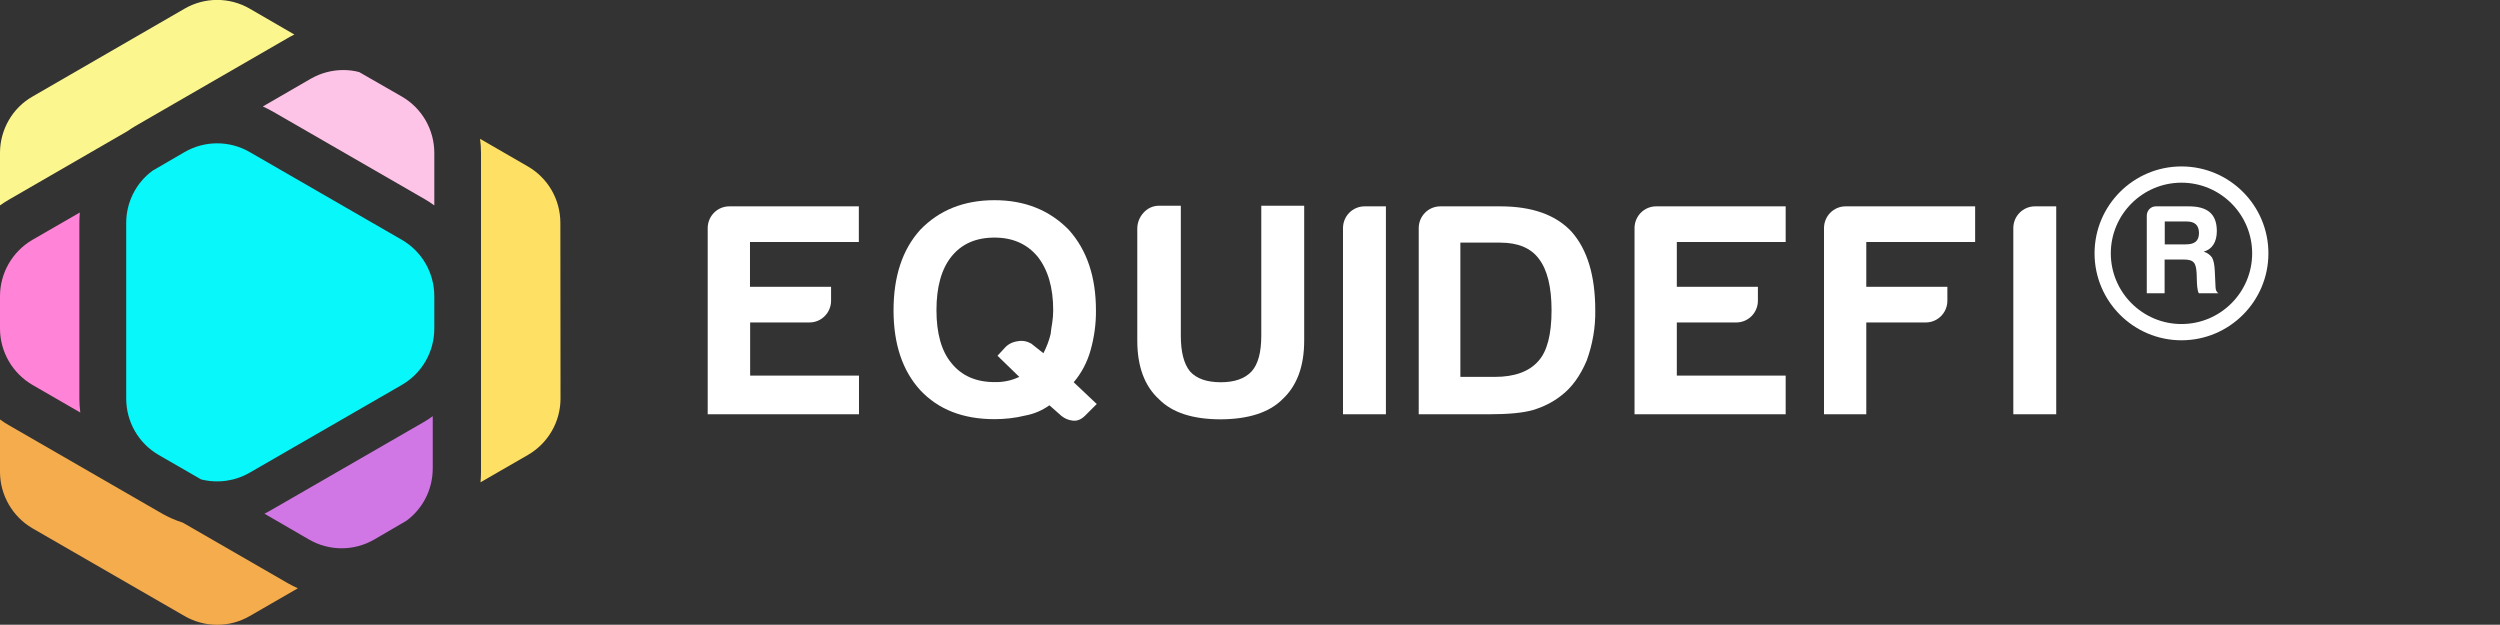<svg xmlns="http://www.w3.org/2000/svg" xmlns:xlink="http://www.w3.org/1999/xlink" id="Layer_1" x="0px" y="0px" width="1584.7px" height="396px" viewBox="0 0 1584.7 396" style="enable-background:new 0 0 1584.7 396;" xml:space="preserve"><rect x="0" y="0" width="1584.7" height="396" fill="#333333" stroke="none"/><style type="text/css">	.st0{fill:#D077E5;}	.st1{fill:#FF84D8;}	.st2{fill:#FEC4E8;}	.st3{fill:#08F7FA;}	.st4{fill:#FBF78E;}	.st5{fill:#F5AC4C;}	.st6{fill:#FEE064;}	.st7{fill:#FFFFFF;}</style><path class="st0" d="M237.2,342c-12.8,7.4-28.5,7.4-41.3,0l-28.3-16.4c1.5-0.7,3-1.5,4.5-2.4l96.4-55.6c2-1.2,4-2.4,5.8-3.8V297 c0,13.1-6.2,25.4-16.7,33.1L237.2,342z"></path><path class="st1" d="M0,187.8C0,173,7.9,159.4,20.6,152l30-17.3c-0.2,2.2-0.3,4.4-0.3,6.6v111.3c0,3,0.2,5.9,0.6,8.9L20.6,244 C7.9,236.6,0,223,0,208.2V187.8z"></path><path class="st2" d="M217.6,44.4c3.4,0,6.8,0.4,10.1,1.3l27,15.5c12.8,7.4,20.6,21,20.6,35.8v33.2c-1.9-1.4-3.8-2.6-5.8-3.8 l-96.4-55.6c-2.1-1.2-4.3-2.3-6.5-3.3L197,49.9C203.3,46.3,210.4,44.4,217.6,44.4z"></path><path class="st3" d="M117,96.4c12.8-7.4,28.5-7.4,41.3,0l96.4,55.6c12.8,7.4,20.6,21,20.6,35.8v20.4c0,14.8-7.8,28.4-20.6,35.8 l-96.4,55.6c-9.3,5.4-20.3,6.9-30.8,4.3l-26.9-15.5C87.8,281,80,267.4,80,252.6V141.3c0-13.1,6.2-25.4,16.7-33.1L117,96.4z"></path><path class="st4" d="M5.5,76.3c3.6-6.3,8.8-11.5,15.1-15.1L117,5.5c12.8-7.4,28.5-7.4,41.3,0l28.3,16.4c-1.5,0.7-3,1.5-4.5,2.4 L85.8,79.9c-1.8,1.1-3.6,2.2-5.3,3.4L5.9,126.4c-2,1.2-4,2.4-5.9,3.8V96.9C0,89.7,1.9,82.6,5.5,76.3z"></path><path class="st5" d="M158.3,390.5c-12.8,7.4-28.5,7.4-41.3,0l-96.4-55.6C7.9,327.5,0,313.8,0,299.1v-33.2c1.9,1.4,3.8,2.6,5.9,3.8 l96.4,55.6c4.3,2.5,8.9,4.5,13.6,6l66.4,38.3c2.1,1.2,4.3,2.3,6.5,3.3L158.3,390.5z"></path><path class="st6" d="M355.3,252.6c0,14.8-7.9,28.4-20.7,35.8l-30,17.3c0.2-2.2,0.3-4.4,0.3-6.6V96.9c0-3-0.2-5.9-0.6-8.9l30.3,17.5 c12.8,7.4,20.6,21,20.6,35.8L355.3,252.6z"></path><path class="st7" d="M448.6,262.6v-118c0-7.6,6.1-13.8,13.7-13.8h0.1h82v22.6h-69v28.4h51.4v8.8c0,7.6-6.1,13.8-13.7,13.8H513h-37.5 v33.7h69v24.5H448.6z"></path><path class="st7" d="M665.2,256.9c-4.6,3.3-9.8,5.5-15.3,6.5c-6.4,1.6-13,2.3-19.5,2.3c-19.9,0-35.6-6.1-47.1-18.4 c-11.2-12.3-16.9-29.1-16.9-50.6s5.6-38.5,16.9-51c12-12.5,27.7-18.8,47.1-18.8c19.2,0,34.9,6.3,47.1,18.8 c11.5,12.8,17.2,29.8,17.2,51c0.1,8.6-1.1,17.1-3.4,25.3c-2.1,7.5-5.7,14.4-10.7,20.3l14.6,13.8l-7.3,7.3c-2.6,2.6-5.2,3.6-8.1,3.2 c-2.5-0.3-4.9-1.3-6.9-2.9L665.2,256.9z M646.1,238.9l-13.8-13.4l4.6-5c2.1-2.4,5.1-3.8,8.2-4.2c3-0.6,6,0,8.6,1.5l7.7,6.1 c2-3.9,3.6-8,4.6-12.3c0.2-2.3,0.6-4.7,1-7.1c0.4-2.6,0.6-5.2,0.6-7.9c0-14.3-3.3-25.7-10-34.1c-6.7-7.9-15.7-11.9-27.2-11.9 c-11.8,0-20.8,4-27.2,11.9s-9.6,19.3-9.6,34.1s3.2,26.1,9.6,33.7c6.4,7.9,15.5,11.9,27.2,11.9c2.8,0.1,5.7-0.2,8.4-0.8 C641.3,240.9,643.7,240,646.1,238.9L646.1,238.9z"></path><path class="st7" d="M748.5,130.4v82.4c0,10.2,1.9,17.8,5.8,22.6c4.1,4.6,10.6,6.9,19.6,6.9c8.7,0,15.2-2.3,19.5-6.9 c4.1-4.6,6.1-12.1,6.1-22.6v-82.4h27.2v85.5c0,16.3-4.6,28.7-13.8,37.2c-8.4,8.4-21.5,12.6-39.1,12.7c-17.6,0-30.7-4.2-39.1-12.7 c-9.2-8.4-13.8-20.8-13.8-37.2V145c0-3.8,1.4-7.4,4-10.2c2.5-2.8,6-4.4,9.8-4.4L748.5,130.4z"></path><path class="st7" d="M851.3,262.6v-118c0-7.6,6.1-13.8,13.7-13.8h0.1h13.4v131.8H851.3z"></path><path class="st7" d="M899.3,262.6v-118c0-7.6,6.1-13.8,13.7-13.8h0.1H951c20.2,0,35.3,5.4,45.2,16.1c10,11.3,15,27.9,15,49.8 c0.2,10.8-1.7,21.6-5.4,31.8c-4.1,9.7-9.4,17.1-16.1,22.2c-5.3,4.2-11.5,7.3-18,9.2c-6.1,1.8-15.5,2.7-28,2.7L899.3,262.6z  M925.7,238.9h21.8c12.5,0,21.7-3.3,27.6-10c5.6-6.1,8.4-16.9,8.4-32.2c0-14.8-2.7-25.7-8-32.6c-5.1-6.9-13.3-10.3-24.5-10.3h-25.3 V238.9z"></path><path class="st7" d="M1036.1,262.6v-118c0-7.6,6.1-13.8,13.7-13.8h0.1h82v22.6h-69v28.4h51.4v8.8c0,7.6-6.1,13.8-13.7,13.8h-0.1 h-37.6v33.7h69v24.5H1036.1z"></path><path class="st7" d="M1156.2,262.6v-118c0-7.6,6.1-13.8,13.7-13.8h0.1h82v22.6h-69v28.4h51.4v8.8c0,7.6-6.1,13.8-13.7,13.8h-0.1 H1183v58.2H1156.2z"></path><path class="st7" d="M1276.2,262.6v-118c0-7.6,6.1-13.8,13.7-13.8h0.1h13.4v131.8H1276.2z"></path><g>	<path class="st7" d="M1396.9,159.5c2.4,0.8,4.1,2.1,5.3,3.8c1,1.9,1.5,4.6,1.7,8.2l0.5,10.8c0.1,1.7,0.7,2.9,1.8,3.6h-12.4  c-0.6-1.1-0.8-2.2-0.9-3.3c-0.2-0.8-0.4-4-0.5-9.3c-0.4-6.6-1.6-8.8-8.3-8.8h-12v21.4h-11.3v-49.2c0-3.2,2.5-5.9,5.7-5.9h20.9  c11.4,0,17.8,4.4,17.8,15.7C1405.2,153.5,1402.2,158,1396.9,159.5z M1386.1,140.4h-13.9v14.5h13.3c5.4,0,8.4-1.9,8.4-7.3  C1393.8,142.6,1391.1,140.4,1386.1,140.4z"></path></g><g>	<path class="st7" d="M1382.8,215.7c-30.4,0-55.1-24.7-55.1-55.1s24.7-55.1,55.1-55.1s55.1,24.7,55.1,55.1  S1413.2,215.7,1382.8,215.7z M1382.8,115.8c-24.7,0-44.8,20.1-44.8,44.8c0,24.7,20.1,44.8,44.8,44.8s44.8-20.1,44.8-44.8  C1427.6,135.9,1407.5,115.8,1382.8,115.8z"></path></g></svg>